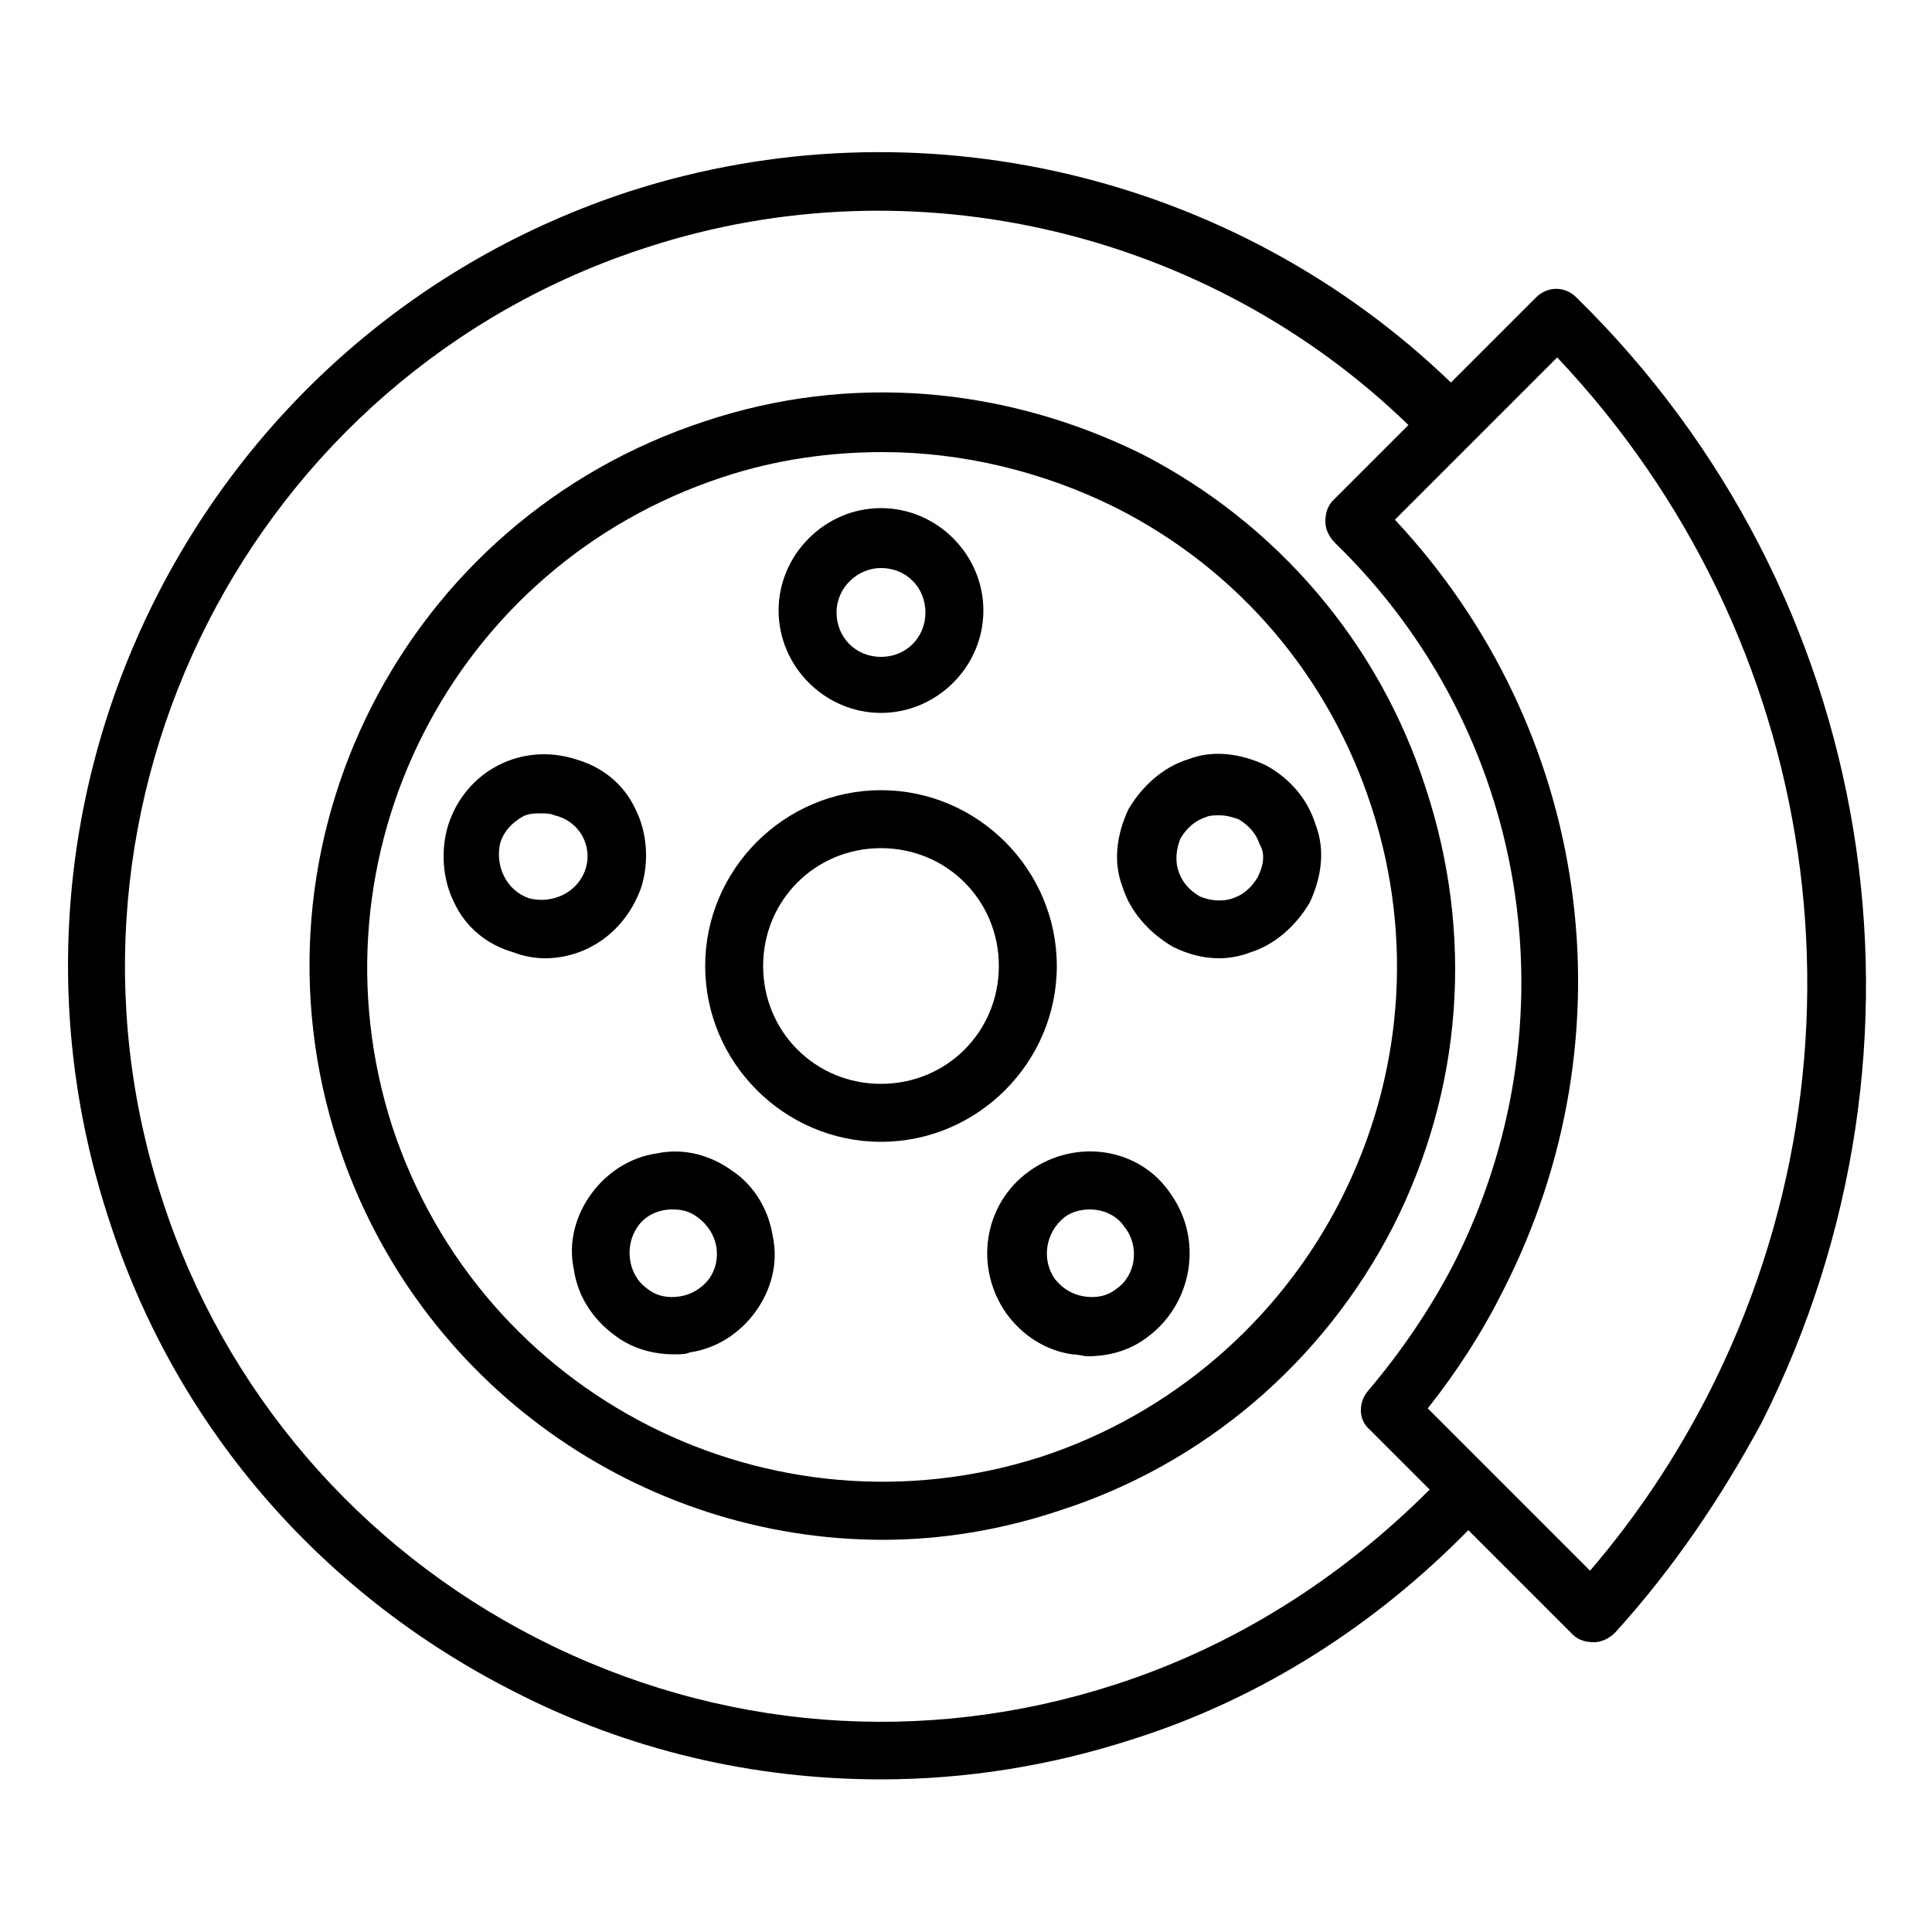 <svg id="Layer_1" enable-background="new 0 0 100 100" height="512" viewBox="0 0 100 100" width="512" xmlns="http://www.w3.org/2000/svg"><g><path d="m45.6 36.9c2.9 0 5.3-2.4 5.3-5.3s-2.4-5.3-5.3-5.3-5.3 2.4-5.3 5.3 2.4 5.3 5.3 5.3zm0-7.5c1.3 0 2.3 1 2.3 2.3s-1 2.3-2.3 2.3-2.3-1-2.3-2.3 1.1-2.3 2.3-2.3z"/><path d="m54.7 50c0-5-4.1-9.1-9.1-9.1s-9.1 4.1-9.1 9.1 4.1 9.1 9.1 9.1 9.1-4.1 9.1-9.1zm-9.1 6.1c-3.4 0-6.1-2.7-6.1-6.1s2.7-6.1 6.1-6.1 6.1 2.7 6.1 6.1-2.7 6.1-6.1 6.1z"/><path d="m33.2 45.9c.4-1.3.3-2.8-.3-4-.6-1.3-1.7-2.2-3.1-2.6-2.8-.9-5.7.6-6.6 3.4-.4 1.3-.3 2.8.3 4 .6 1.3 1.7 2.2 3.1 2.6.5.2 1.1.3 1.6.3 2.2 0 4.2-1.4 5-3.7zm-2.9-.9c-.4 1.2-1.7 1.8-2.9 1.5-1.2-.4-1.8-1.7-1.5-2.9.2-.6.6-1 1.1-1.3.3-.2.7-.2 1-.2.2 0 .5 0 .7.1 1.3.3 2 1.6 1.6 2.8z"/><path d="m37.9 60.6c-1.1-.8-2.5-1.2-3.9-.9-1.4.2-2.6 1-3.4 2.1s-1.2 2.5-.9 3.9c.2 1.4 1 2.6 2.1 3.4.9.7 2 1 3.1 1 .3 0 .6 0 .8-.1 1.4-.2 2.6-1 3.4-2.1s1.2-2.5.9-3.9c-.2-1.3-.9-2.6-2.1-3.4zm-1.2 5.6c-.4.5-.9.8-1.5.9s-1.2 0-1.7-.4c-1-.7-1.2-2.2-.5-3.2.4-.6 1.1-.9 1.8-.9.5 0 .9.1 1.3.4 1.1.8 1.3 2.2.6 3.2z"/><path d="m53.3 60.6c-2.4 1.7-2.9 5-1.2 7.4.8 1.1 2 1.9 3.4 2.1.3 0 .6.1.8.1 1.1 0 2.2-.3 3.1-1 2.3-1.7 2.9-5 1.2-7.4-1.6-2.4-4.9-2.9-7.3-1.2zm4.5 6.1c-.5.4-1.1.5-1.7.4s-1.1-.4-1.5-.9c-.7-1-.5-2.4.5-3.2.4-.3.9-.4 1.3-.4.7 0 1.4.3 1.8.9.8 1 .6 2.5-.4 3.2z"/><path d="m65.5 39.6c-1.3-.6-2.7-.8-4-.3-1.3.4-2.4 1.4-3.1 2.6-.6 1.3-.8 2.7-.3 4 .4 1.3 1.4 2.4 2.6 3.1.8.4 1.6.6 2.4.6.5 0 1.1-.1 1.6-.3 1.3-.4 2.4-1.4 3.1-2.6.6-1.3.8-2.7.3-4-.4-1.3-1.3-2.4-2.6-3.1zm-.4 5.8c-.3.5-.7.9-1.3 1.1s-1.2.1-1.7-.1c-.5-.3-.9-.7-1.1-1.3s-.1-1.2.1-1.7c.3-.5.7-.9 1.3-1.1.2-.1.5-.1.7-.1.4 0 .7.1 1 .2.5.3.9.7 1.1 1.3.3.5.2 1.1-.1 1.7z"/><path d="m73.8 40.8c-2.4-7.5-7.7-13.7-14.7-17.3-7.1-3.5-15.1-4.2-22.6-1.7-15.6 5.1-24.1 21.8-19 37.4 4.1 12.5 15.7 20.5 28.2 20.5 3 0 6.1-.5 9.1-1.5 7.5-2.4 13.7-7.7 17.3-14.7 3.6-7.1 4.2-15.1 1.7-22.7zm-19.9 34.6c-14 4.5-29-3.1-33.6-17.1-4.5-14 3.1-29 17.1-33.6 2.7-.9 5.5-1.3 8.3-1.3 4.1 0 8.3 1 12.1 2.9 6.3 3.2 11 8.7 13.2 15.5s1.6 14-1.6 20.3-8.8 11.1-15.5 13.3z"/><path d="m81.6 15.4c-.6-.6-1.5-.6-2.1 0l-4.4 4.4c-11.2-10.8-27.6-14.7-42.5-9.9-22.1 7.2-34.2 31-27 53.1 3.4 10.7 10.9 19.4 20.9 24.5 6 3.1 12.5 4.6 19.1 4.6 4.4 0 8.8-.7 13.1-2.1 6.6-2.1 12.5-5.9 17.3-10.8l5.4 5.4c.3.3.7.4 1.1.4.4 0 .8-.2 1.1-.5 3-3.3 5.5-7 7.6-10.9 9.8-19.5 6-42.9-9.6-58.2zm-23.9 71.8c-9.9 3.2-20.5 2.4-29.9-2.4-9.2-4.7-16.2-12.8-19.4-22.7-6.7-20.5 4.6-42.7 25.1-49.3 13.8-4.5 29.1-.8 39.4 9.2l-3.9 3.9c-.3.3-.4.7-.4 1.1s.2.8.5 1.1c10.1 9.8 12.5 24.9 6.1 37.4-1.2 2.3-2.7 4.5-4.4 6.5-.5.6-.5 1.5.1 2l3.1 3.1c-4.6 4.6-10.1 8.1-16.3 10.1zm30.7-15c-1.7 3.3-3.7 6.3-6.1 9.1l-8.4-8.4c1.5-1.9 2.8-3.9 3.9-6.1 6.8-13.3 4.5-29.1-5.6-39.9l8.4-8.4c13.7 14.5 16.9 35.9 7.8 53.7z"/></g></svg>